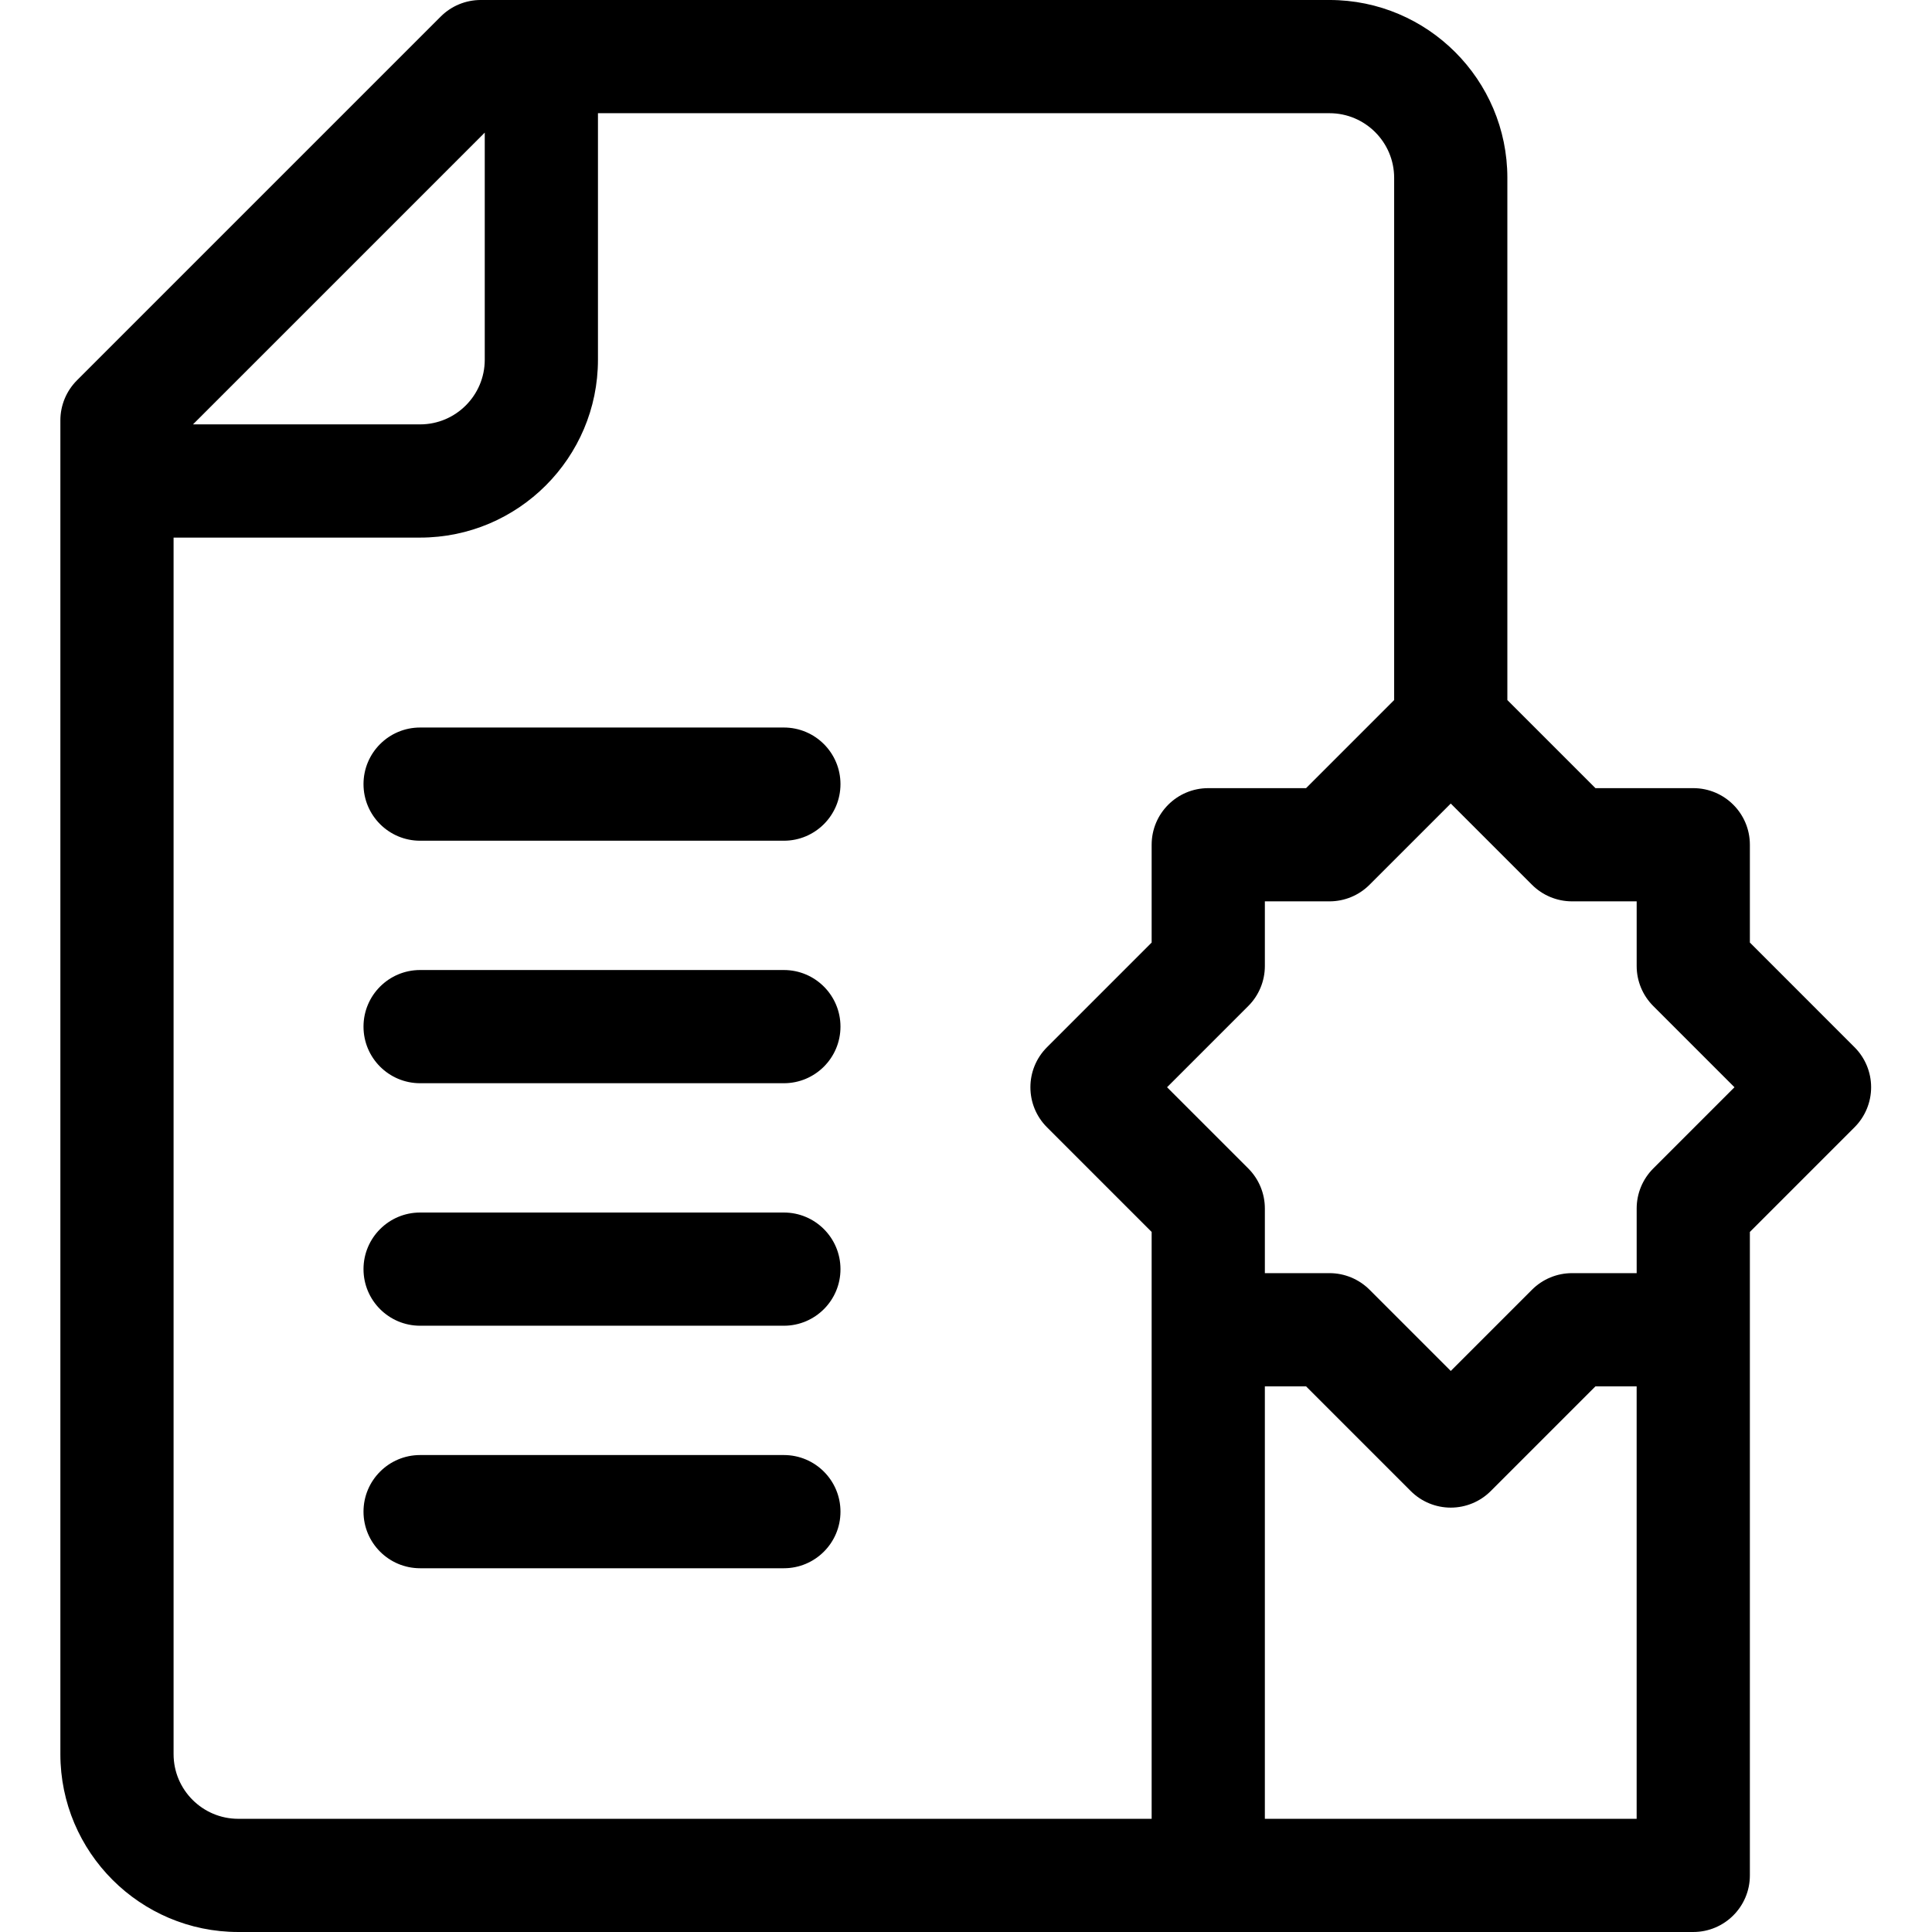 <svg height="512pt" viewBox="-16 0 512 512" width="512pt" xmlns="http://www.w3.org/2000/svg"><path d="m191.734 192.801h-96.402c-8.281 0-15 6.715-15 15 0 8.285 6.719 15 15 15h96.402c8.281 0 15-6.715 15-15 0-8.285-6.719-15-15-15zm0 0"/><path d="m191.734 257.066h-96.402c-8.281 0-15 6.715-15 15s6.719 15 15 15h96.402c8.281 0 15-6.715 15-15s-6.719-15-15-15zm0 0"/><path d="m191.734 321.332h-96.402c-8.281 0-15 6.719-15 15 0 8.285 6.719 15 15 15h96.402c8.281 0 15-6.715 15-15 0-8.281-6.719-15-15-15zm0 0"/><path d="m191.734 385.602h-96.402c-8.281 0-15 6.715-15 15 0 8.281 6.719 15 15 15h96.402c8.281 0 15-6.719 15-15 0-8.285-6.719-15-15-15zm0 0"/><path d="m475.473 277.527-27.738-27.742v-25.918c0-8.285-6.719-15-15-15h-25.922l-23.348-23.348v-138.387c0-25.988-21.141-47.133-47.133-47.133h-224.934c-3.977 0-7.793 1.578-10.605 4.395l-96.398 96.398c-2.812 2.812-4.395 6.629-4.395 10.605v353.469c0 25.988 21.145 47.133 47.133 47.133h385.602c8.281 0 15-6.715 15-15v-170.52l27.738-27.742c2.812-2.812 4.395-6.625 4.395-10.605 0-3.977-1.582-7.793-4.395-10.605zm-74.871-38.66h17.133v17.133c0 3.98 1.578 7.793 4.395 10.605l21.523 21.527-21.523 21.527c-2.816 2.812-4.395 6.629-4.395 10.605v17.133h-17.133c-3.98 0-7.797 1.582-10.609 4.395l-21.523 21.527-21.527-21.527c-2.812-2.812-6.629-4.395-10.605-4.395h-17.137v-17.133c0-3.977-1.578-7.793-4.391-10.605l-21.527-21.527 21.527-21.527c2.812-2.812 4.391-6.625 4.391-10.605v-17.133h17.133c3.98 0 7.797-1.582 10.605-4.395l21.527-21.523 21.527 21.523c2.812 2.812 6.629 4.395 10.609 4.395zm-288.137-203.723v60.188c0 9.449-7.684 17.133-17.133 17.133h-60.188zm-82.465 429.723v-322.398h65.332c25.988 0 47.133-21.145 47.133-47.133v-65.336h193.867c9.449 0 17.133 7.688 17.133 17.133v138.387l-23.344 23.348h-25.922c-8.285 0-15 6.715-15 15v25.918l-27.738 27.742c-5.859 5.855-5.859 15.355 0 21.211l27.738 27.742v155.52h-242.066c-9.445 0-17.133-7.688-17.133-17.133zm289.199 17.133v-114.602h10.922l27.738 27.742c2.812 2.812 6.629 4.395 10.605 4.395 3.98 0 7.797-1.582 10.605-4.395l27.742-27.742h10.918v114.602zm0 0"/></svg>